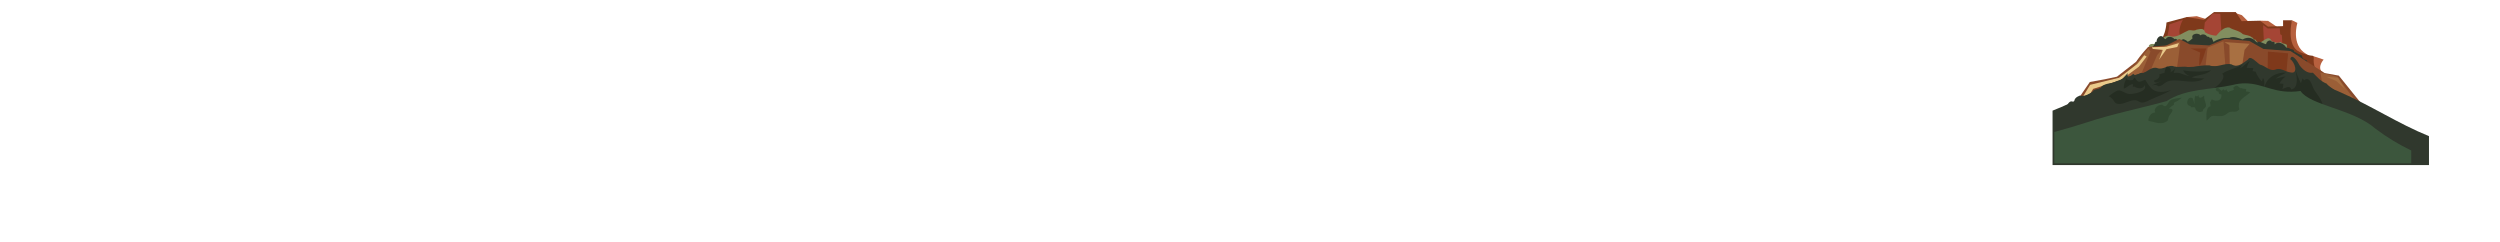 <?xml version="1.0" encoding="UTF-8" standalone="no"?>
<!-- Generator: Adobe Illustrator 16.0.0, SVG Export Plug-In . SVG Version: 6.00 Build 0)  -->

<svg
   xmlns:dc="http://purl.org/dc/elements/1.1/"
   xmlns:cc="http://creativecommons.org/ns#"
   xmlns:rdf="http://www.w3.org/1999/02/22-rdf-syntax-ns#"
   xmlns:svg="http://www.w3.org/2000/svg"
   xmlns="http://www.w3.org/2000/svg"
   xmlns:sodipodi="http://sodipodi.sourceforge.net/DTD/sodipodi-0.dtd"
   xmlns:inkscape="http://www.inkscape.org/namespaces/inkscape"
   version="1.1"
   x="0px"
   y="0px"
   width="11143px"
   height="1080px"
   viewBox="0 0 11143 1080"
   enable-background="new 0 0 11143 1080"
   xml:space="preserve"
   id="svg4866"
   inkscape:version="0.48.2 r9819"
   sodipodi:docname="mountain.svg">
<defs
   id="defs4873" />
<sodipodi:namedview
   pagecolor="#ffffff"
   bordercolor="#666666"
   borderopacity="1"
   objecttolerance="10"
   gridtolerance="10"
   guidetolerance="10"
   inkscape:pageopacity="0"
   inkscape:pageshadow="2"
   inkscape:window-width="1089"
   inkscape:window-height="710"
   id="namedview4871"
   showgrid="false"
   inkscape:zoom="0.25271471"
   inkscape:cx="9516.9053"
   inkscape:cy="117.3431"
   inkscape:window-x="119"
   inkscape:window-y="1"
   inkscape:window-maximized="0"
   inkscape:current-layer="layer20" />

<g xmlns="http://www.w3.org/2000/svg" inkscape:groupmode="layer" xmlns:inkscape="http://www.inkscape.org/namespaces/inkscape" id="layer13" inkscape:label="Volcano" style="display:inline">
<g id="Volcano">
<g id="Layer_76">
<path style="fill:#b7603e" inkscape:connector-curvature="0" d="m 10215.938,90.197 24.042,11.916 c 0,0 -30.485,98.177 38.998,137.993 69.483,39.816 -82.496,18 -82.496,18 l -47.997,-31.499 67.453,-136.41" id="path5937"/>
<polyline style="fill:#b7603e" points="9965.493,58.615 9992.492,67.614 10023.99,99.113 9960.993,117.112 9965.3,53.803   " id="polyline5939"/>
<polyline style="fill:#b7603e" points="10073.264,92.219 10109.486,93.113 10151.484,121.612 10079.487,133.611 10073.264,92.219   " id="polyline5941"/>
<polyline style="fill:#b7603e" points="9747.004,76.044 9791.502,72.114 9839.5,87.113 9820,111.112 9733.005,103.612 9747.004,76.044       " id="polyline5943"/>
<path style="fill:#b7603e" inkscape:connector-curvature="0" d="m 10311.976,250.605 44.998,15 c 0,0 -40.498,43.498 8.999,67.497 49.498,23.999 -92.988,-18 -92.988,-18 l 2.993,-46.497 35.998,-18" id="path5945"/>
</g>
<path style="fill:#7f391b" inkscape:connector-curvature="0" d="m 9518.535,274.185 c 0,0 130.214,-44.481 137.904,-173.879 l 48.41,-12.968 42.154,-11.293 75.797,12.131 45.479,-34.372 97.021,0 26.277,40.437 81.687,-2.021 35.547,26.284 67.311,-2.022 0,-26.285 39.816,0 c 0,0 -28.298,113.449 34.361,141.642 62.66,28.194 60.639,5.953 62.66,28.194 0,0 -11.117,52.568 55.584,121.311 66.702,68.743 -421.827,-224.817 -421.827,-224.817 z" id="path5947" sodipodi:nodetypes="cccccccccccccscscc" xmlns:sodipodi="http://sodipodi.sourceforge.net/DTD/sodipodi-0.dtd"/>
<polygon style="fill:#a54535" points="9819.608,171.9 9827.29,100.157 9863.135,60.114 9896.42,61.782 9904.1,187.862 9851.614,208.606 " id="polygon5949"/>
<polygon style="fill:#a54535" points="10087.047,112.111 10108.263,127.11 10161.302,125.61 10163.423,152.609 10170.771,157.109 10175.092,236.605 10110.384,244.104 10110.384,188.607 10090.229,178.108 " id="polygon5951"/>
<path style="fill:#a54535" inkscape:connector-curvature="0" d="m 9720.789,164.609 c -19.852,-25.499 8.824,-76.496 8.824,-76.496 l -60.659,20.999 c -2.229,36.369 -14.337,71.996 -14.337,71.996 0,0 57.35,-11.999 66.172,-16.499 z" id="path5953"/>
<path style="fill:#828e5f" d="m 9586.877,213 c -20.736,-5.989 -1.665,-20.936 11.461,-16.69 26.25,-6.444 40.44,-38.433 69.565,-36.748 29.087,13.314 55.478,-10.602 80.921,-21.3 13.856,-9.817 26.301,3.621 42.033,-6.127 15.719,-2.675 32.303,-9.055 37.561,12.004 14.825,9.506 34.52,14.115 49.786,15.005 15.358,-17.216 33.185,-39.466 58.477,-36.591 19.411,12.556 42.771,12.782 60.53,29.863 14.445,5.499 27.86,3.436 40.836,14.839 6.187,-0.719 3.894,11.895 15.594,9.257 4.816,9.192 6.906,12.903 17.474,12.63 8.962,3.901 42.778,-39.273 53.843,-5.518 15.726,4.638 26.207,11.533 41.341,2.668 3.878,13.952 34.919,2.512 25.778,24.954 7.751,2.893 3.873,14.829 19.014,13.939 13.998,0.67 26.597,10.361 25.785,23.813" id="path5955" inkscape:connector-curvature="0"/>
<path style="fill:#30382d" inkscape:connector-curvature="0" d="m 10287.877,294 c 12.238,3.229 -0.234,-7.757 -4,-19 -4.592,-13.712 -8.307,-4.914 -16,-12 -14.048,-12.94 2.078,-12.821 -17,-20 -9.735,-3.663 -15.182,-9.261 -24.853,-14.151 -4.331,-12.555 -14.143,-6.658 -21.067,-13.065 -3.844,-3.556 -13.91,-0.85 -17.08,-6.783 -5.305,-9.931 -30.611,-28.855 -50,-11 3.494,-10.521 -1.57,-12.458 -11.977,-11.875 -6.84,-12.751 -24.691,-2.235 -25.354,11 -11.692,-1.998 -34.664,-18.404 -37.817,-8.276 -32.75,-1.774 -46.991,-10.401 -21.034,23.164 18.11,23.42 20.381,35.603 53.588,41.521 32.299,5.756 55.606,11.556 86.272,23.187 33.657,12.766 69.298,12.714 103.321,23.28" id="path5957"/>
<path style="fill:#30382d" inkscape:connector-curvature="0" d="m 9606.877,221 c -26.299,-9.164 1.97,-20.064 -0.849,-34.071 1.822,-0.862 5.146,-0.102 6.745,-1.131 -2.031,-8.989 7.441,-24.686 18.724,-24.978 14.792,-0.383 16.595,24.233 25.531,8.328 23.439,-20.595 74.354,27.598 8.521,50.238 -18.064,6.212 -34.584,8.218 -53.672,5.615" id="path5959"/>
<path style="fill:#30382d" inkscape:connector-curvature="0" d="m 10063.877,197 c -16.592,-27.581 -41.549,-36.492 -67.948,-21.096 -17.489,-5.454 -41.753,-16.581 -59.801,-7.051 -20.909,-1.382 -51.073,3.645 -70.052,18.02 -4.369,-9.098 -10.207,-29.077 -15.37,-14.956 -3.599,-9.239 -3.202,-6.794 -13.655,-9.091 -5.621,-10.103 -21.91,-12.704 -29.146,-5.125 -8.43,-13.728 -44.827,-7.802 -35.104,13.076 -7.344,6.79 -14.369,13.12 -23.745,15.844 6.153,-1.788 -13.439,-11.425 -15.024,-11.728 -6.228,-1.191 -14.54,6.681 -21.279,6.681 -9.965,0 -7.996,-10.479 -19.1,-7.987 -13.755,3.085 -22.623,20.077 -13.128,31.752 8.173,10.05 34.399,8.516 45.463,8.871 41.668,1.339 83.245,-3.823 124.86,-2.663 34.806,0.971 48.068,29.559 80.395,34.506 49.892,7.635 90.646,-18.527 137.635,-19.054" id="path5961"/>
<path style="fill:#894a2b" inkscape:connector-curvature="0" d="m 9521.646,274.744 c 20.175,-31.214 52.96,-65.726 52.96,-65.726 l 81.205,-6.553 57.609,-29.006 46.339,24.199 87.214,4.807 69.129,-29.006 109.928,9.333 63.047,35.645 120.043,9.125 152.324,98.095 63.048,11.406 138.706,171.875 -663.466,-196.558 -564.376,169.016 -78.511,-31.411 58.005,-84.581 68.091,-12.373 52.96,-11.407 z" id="path5963" sodipodi:nodetypes="cccccccccccccccccccc" xmlns:sodipodi="http://sodipodi.sourceforge.net/DTD/sodipodi-0.dtd"/>
<path style="fill:#9b5f37" inkscape:connector-curvature="0" d="m 9718.613,183.608 c 0,0 -16.5,143.993 -20.999,143.993 -4.499,0 -124.493,13.5 -124.493,13.5 l 41.998,-95.995 35.998,-40.498 67.496,-21 z" id="path5965"/>
<polygon style="fill:#9b5f37" points="9585.12,230.105 9538.622,342.6 9466.626,350.1 9576.121,216.606 " id="polygon5967"/>
<polyline style="fill:#9b5f37" points="9831.006,291.603 9840,212.106 9910.496,183.608 9919.604,303.602 9831.006,291.603  " id="polyline5969"/>
<polygon style="fill:#7f391b" points="10198.59,237.605 10189.59,338.1 10107.094,321.601 10108.594,230.105 " id="polygon5971"/>
<polygon style="fill:#9b5f37" points="10356.081,404.097 10503.074,455.094 10417.471,342.6 10342.582,323.101 " id="polygon5973"/>
<polygon style="fill:#eaca8b" points="9655.01,208.353 9592.013,210.519 9595.013,218.1 9640.01,222.433 9623.512,265.754 9656.51,219.183 9704.507,209.436 9712.007,192.107 " id="polygon5975"/>
<path style="fill:#eaca8b" inkscape:connector-curvature="0" d="m 9557.515,246.105 c 0,0 -28.499,37.498 -32.999,40.498 -4.499,3 -79.496,59.997 -79.496,59.997 l -128.993,31.499 -29.999,49.498 16.5,13.5 26.998,-44.998 123,-38.998 80.99,-59.998 34.498,-44.998 -10.499,-6 z" id="path5977"/>
<path style="fill:#7f391b" inkscape:connector-curvature="0" d="m 9764.504,216.106 41.998,17.999 c 0,0 -8.988,62.998 -1.494,56.998 7.494,-6 28.492,-74.997 28.492,-74.997 h -68.996 z" id="path5979"/>
<polygon style="fill:#a87042" points="10026.991,195.107 9914.496,187.608 9936.996,201.107 9938.495,289.603 9992.492,300.102 10004.492,222.106 " id="polygon5981"/>
<polygon style="fill:#a87042" points="10421.471,346.6 10451.47,396.097 10413.972,361.599 10368.974,342.1 " id="polygon5983"/>
</g>
<g id="FarGround_x5F_DRK_x5F_grass">
<path style="fill:#30382d" d="m 9212.537,471.094 c 8.12,-14.594 16.906,-26.855 32.998,-13.499 -2.126,-17.568 9.684,-25.489 24.289,-31.474 24.027,4.174 47.149,-3.798 61.892,-23.617 12.481,-7.934 29.037,-3.036 36.904,-18.498 19.498,-13.887 46.438,-12.139 68.965,-21.163 20.259,-4.949 32.703,-22.942 46.438,-37.245 -7.39,25.64 13.599,13.989 24.937,3.188 9.223,17.127 33.265,-12.331 41.997,-2.062 20.136,-8.052 41.671,-31.532 64.474,-23.18 26.291,10.032 49.738,-18.225 75.019,-7.383 23.371,6.581 50.131,-5.353 72.558,6.938 28.711,-10.253 56.776,-12 84.538,-11.786 34.446,13.388 67.136,-12.936 99.114,-4.254 27.56,17.075 51.125,-6.76 72.836,-21.46 10.568,-22.024 38.002,12.622 53.861,22.362 24.254,5.721 42.455,29.984 66.953,22.894 24.229,-11.797 45.32,9.665 69.317,11.89 36.874,8.702 17.815,-47.651 -1.328,-58.833 6.454,-30.785 34.375,12.591 41.837,27.828 13.564,18.34 34.211,36.294 58.845,32.356 19.366,19.051 34.643,38.683 61.613,48.889 6.253,12.973 61.744,38.733 31.183,40.202 -396.413,19.302 -792.827,38.605 -1189.24,57.907 z" id="path6412" inkscape:connector-curvature="0"/>
<path style="fill:#30382d" d="m 9843.188,296.625 c -391.773,0 -474.48,110.84 -694.531,196.531 l 0,242.594 1677.782,0 0,-128.875 c -280.871,-114.436 -458.211,-310.25 -983.25,-310.25 z" id="path6416" inkscape:connector-curvature="0"/>
<path style="fill:#252d22" inkscape:connector-curvature="0" d="m 9864,395 c 20.975,-10.162 60.391,-47.175 40.754,-66.548 26.044,-18.322 64.096,-24.324 92.596,-41.142 -5.284,4.338 -9.056,10.886 -13.189,15.435 18.195,-4.22 27.331,-24.571 44.078,-30.997 -6.674,9.342 -11.547,19.976 -14.039,30.951 9.752,0.437 19.85,0.167 29.602,0.604 -1.987,3.729 -1.929,10.092 -3.498,13.349 4.479,0.14 8.281,2.945 13.349,2.697 5.817,15.843 16.032,32.018 27.896,43.492 1.182,-5.626 4.261,-9.881 4.844,-15.634 9.546,10.6 5.679,30.592 5.505,45.189 9.514,-47.883 54.879,-70.943 97.943,-68.997 -14.352,9.354 -33.676,15.41 -47.235,27.299 14.36,-2.777 29.609,-9.057 44.791,-9.84 -11.171,7.973 -21.739,19.495 -27.189,31.84 5.219,-1.168 12.18,1.406 17.491,0.612 -1.623,8.677 0.03,15.688 -5.537,23.388 14.385,-4.037 36.307,-19.358 40.188,1.947 38.18,-4.85 23.079,-76.103 15.509,-96.969 6.713,21.696 17.155,48.609 27.647,68.706 1.737,-7.075 6.242,-13.474 6.894,-21.214 1.584,2.124 5.974,5.687 7.602,8.072 24.862,-18.02 33.143,17.638 40.421,34.396 9.89,22.769 45.212,56.44 40.878,81.063 -39.443,2.635 -85.729,-14.435 -123.299,-23.698" id="path6418"/>
<path style="fill:#252d22" inkscape:connector-curvature="0" d="m 9602,359 c 12.34,-4.013 27.012,-12.607 22.747,-27.698 8.318,-2.126 16.338,-5.396 22.744,-6.501 1.05,-9.53 3.786,-19.175 8.857,-27.452 14.712,-1.691 23.401,11.565 17.851,24.84 11.603,-5.968 22.697,-14.464 21.801,-28.577 -0.576,10.754 -3.697,21.77 -7.246,31.531 31.633,-4.301 39.037,9.295 70.642,14 -12.439,-4.806 -23.481,-13.316 -28.681,-25.826 37.715,6.917 86.652,8.005 124.681,-0.014 -23.069,22.604 -58.965,18.786 -86.791,31.641 18.188,5.333 37.859,3.403 56.784,4.463 -34.467,23.747 -80.701,11.487 -118.327,9.607 -13.976,-0.699 -33.288,-1.331 -45.994,4.093 -15.526,6.628 -21.875,19.809 -41.157,21.649 -7.788,-8.378 -19.811,-7.182 -29.797,-2.548 13.916,-8.298 29.313,-13.264 43.379,-21.399 -12.881,4.711 -25.301,12.843 -33.492,0.193" id="path6420"/>
<path style="fill:#252d22" inkscape:connector-curvature="0" d="m 9480,349 c -8.957,10.841 -15.186,30.52 -13.697,45.744 15.468,-3.511 24.686,-20.072 41.441,-19.442 -0.902,3.335 -0.738,7.978 -1.435,11.388 0.954,0.288 7.677,-0.502 7.342,-0.897 10.792,8.953 40.606,13.917 44.847,-6.594 17.426,28.634 -50.62,41.316 -68.563,39.681 -18.336,-1.671 -31.151,-16.995 -48.29,-15.748 -9.998,0.728 -33.934,18.766 -41.931,25.821 30.473,16.303 17.33,35.935 50.023,34.338 23.268,-1.136 44.799,-18.106 68.08,-16.538 10.391,0.7 19.154,9.851 28.592,10.325 15.814,0.793 30.097,-9.229 44.273,-15.516 29.236,-12.965 59.619,-23.702 87.149,-40.208 -28.481,9.344 -61.204,13.538 -82.507,-2.269 -12.99,-9.639 -25.26,-29.989 -33.675,-43.784 -25.745,9.279 -29.312,18.394 -47.097,-10.143 -2.38,4.249 -6.735,7.414 -8.953,11.545 -10.952,2.555 -23.34,1.393 -31.602,-7.705" id="path6422"/>
</g>
<g id="FarGround_x5F_LT_x5F_grass">
<g id="g6526">
<path style="fill:#3c563d" d="m 10006.406,371.438 c -17.43,0.043 -36.298,2.293 -57.5,7.812 -93.941,20.956 -206.575,14.985 -292.094,71.469 -106.819,29.785 -243.09,57.005 -357.875,95.562 -47.114,15.137 -94.598,29.122 -142.375,41.938 l 0,139.594 1590.749,0 0,-57.031 c -55.003,-26.564 -107.896,-58.288 -157.968,-96.156 -101.534,-89.637 -292.786,-103.82 -335.469,-169.188 -113.23,16.819 -163.487,-34.208 -247.469,-34 z" id="path6528" inkscape:connector-curvature="0"/>
</g>
<path style="fill:#314931" inkscape:connector-curvature="0" d="m 9998.6,393.098 c -24.655,5.924 -20.354,-26.294 -45.211,-1.578 13.887,14.284 -14.627,9.369 -20.713,19.791 -4.869,-4.671 -8.681,-7.563 -9.366,-15.094 -3.329,8.243 -7.757,9.226 -13.206,1.167 -1.595,2.542 -5.883,4.873 -7.576,7.56 -5.79,-4.521 -12.301,-9.731 -18.216,-14.619 -13.688,4.896 -8.473,17.173 4.567,17.994 -1.08,8.758 3.113,12.847 11.999,12.004 4.65,28.675 -22.082,34.709 -42.967,22.422 -2.122,7.521 -3.721,8.468 -7.537,13.611 2.041,4.813 1.021,12.534 2.472,17.476 -23.206,3.791 -18.192,46.506 -17.512,64.305 16.944,-13.856 15.229,-22.652 36.21,-21.608 23.461,1.168 33.598,4.345 51.46,-7.424 10.148,-6.687 7.053,-8.867 22.471,-11.104 9.371,-1.359 18.666,2.502 27.428,-3.282 14.794,-9.766 4.893,-7.811 5.806,-23.406 0.92,-15.721 1.444,-17.029 12.912,-29.079 11.764,-12.361 26.669,-18.979 38.388,-31.172 -5.959,-1.602 -12.556,-3.714 -19.211,-3.192 1.117,-3.052 0.02,-8.543 1.076,-11.546 -11.041,-0.111 -21.171,-1.297 -31.272,-4.726" id="path6530"/>
<path style="fill:#314931" inkscape:connector-curvature="0" d="m 9643.117,468.094 c -17.363,-6.421 -48.041,13.414 -36.564,33.444 -18.494,-0.494 -31.885,19.691 -30.711,36.831 23.592,4.334 50.353,17.647 75.227,6.188 18.375,-8.464 8.669,-13.258 18.348,-29.571 5.152,-8.686 29.694,-31.598 -2.18,-30.692 6.626,-6.067 13.311,-13.451 22.152,-16.462 -1.842,-15.289 7.873,-12.097 16.021,-17.811 6.701,-4.699 12.486,-8.267 19.715,-14.627 -16.67,1.81 -39.943,3.438 -51.807,12.351 -13.824,10.385 -13.912,36.735 -34.701,20.349" id="path6532"/>
<path style="fill:#314931" inkscape:connector-curvature="0" d="m 9773.611,438.096 c -22.169,-14.159 -38.576,32.38 -9.227,34.725 0.465,1.736 -0.471,3.994 0.453,5.546 2.809,0.018 15.838,-1.449 17.703,0.278 2.832,2.621 4.24,11.586 6.164,13.192 7.955,6.639 14.158,10.71 29.643,4.494 -1.27,-16.167 17.863,-10.631 13.697,-31.945 -2.923,-14.951 -8.968,-19.438 -7.663,-38.175 -9.603,8.699 -24.987,16.953 -25.688,-3 -4.191,7.907 -6.003,8.481 -13.078,2.671 -5.893,14.021 -5.254,24.823 -2.971,40.258 -3.01,-8.659 -6.258,-18.062 -9.033,-26.545" id="path6534"/>
</g>
</g></svg>